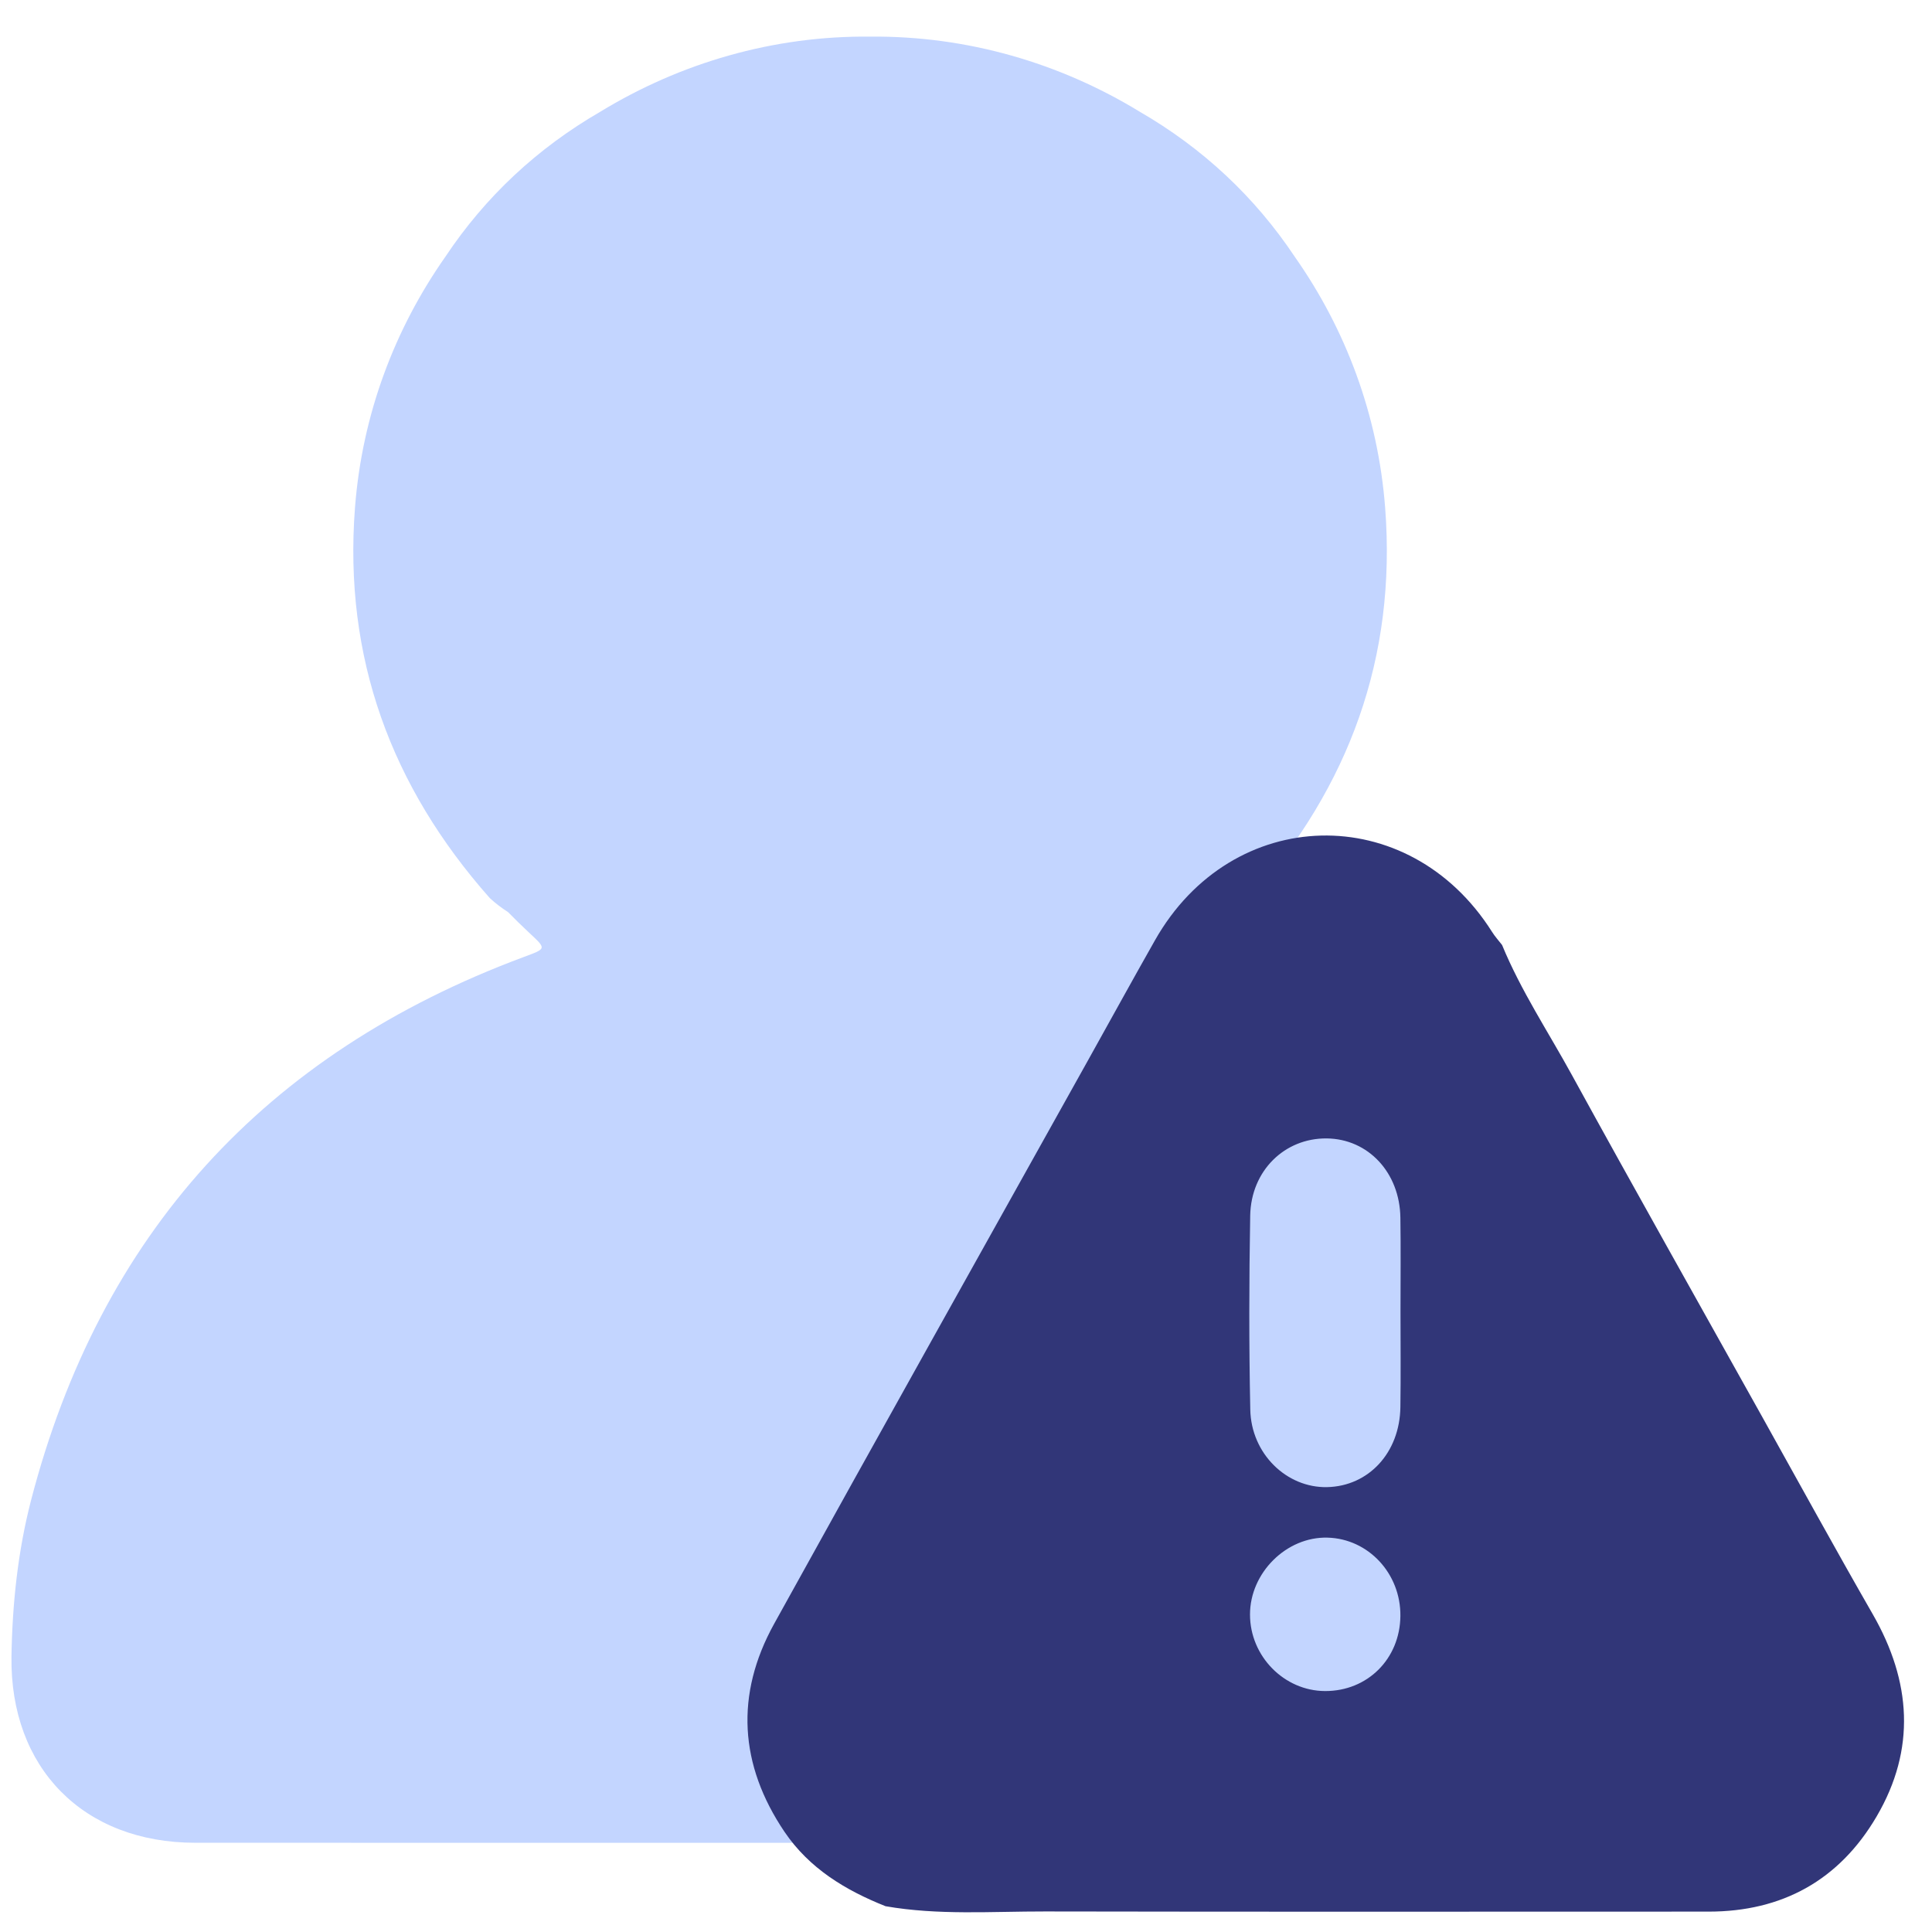 <svg width="49" height="49" viewBox="0 0 49 49" fill="none" xmlns="http://www.w3.org/2000/svg">
<path d="M43.347 38.055C41.597 31.317 37.426 26.725 30.862 24.279C30.264 24.056 30.266 24.076 30.724 23.649C30.905 23.48 31.08 23.308 31.249 23.136C31.411 23.03 31.567 22.914 31.712 22.78C34.22 19.947 35.421 16.671 35.131 12.882C34.95 10.511 34.123 8.341 32.843 6.519C31.825 4.989 30.503 3.757 28.902 2.831C26.882 1.598 24.526 0.905 22.069 0.929C19.611 0.903 17.253 1.598 15.233 2.829C13.631 3.755 12.309 4.987 11.292 6.517C10.013 8.339 9.185 10.508 9.003 12.879C8.713 16.669 9.914 19.944 12.422 22.777C12.567 22.912 12.723 23.028 12.886 23.134C13.056 23.307 13.229 23.477 13.41 23.646C13.867 24.074 13.87 24.053 13.272 24.276C6.708 26.722 2.537 31.314 0.787 38.052C0.453 39.346 0.312 40.675 0.291 42.012C0.25 44.838 2.112 46.735 4.949 46.737C7.562 46.738 10.174 46.737 12.788 46.738C13.977 46.738 15.166 46.738 16.355 46.738C18.26 46.738 20.164 46.738 22.069 46.738C23.973 46.738 25.877 46.738 27.781 46.738C28.971 46.738 30.16 46.738 31.349 46.738C33.961 46.738 36.574 46.738 39.188 46.737C42.025 46.735 43.887 44.838 43.846 42.012C43.826 40.675 43.684 39.346 43.349 38.054L43.347 38.055Z" fill="#C3D5FF"/>
<path d="M22.459 48.346C21.445 47.942 20.527 47.391 19.896 46.458C18.752 44.763 18.641 42.98 19.632 41.187C22.277 36.403 24.95 31.635 27.612 26.861C28.172 25.857 28.725 24.849 29.292 23.849C31.245 20.397 35.726 20.287 37.842 23.635C37.916 23.753 38.011 23.857 38.096 23.967C38.575 25.13 39.269 26.173 39.868 27.267C41.458 30.166 43.082 33.045 44.693 35.933C45.626 37.605 46.546 39.285 47.5 40.945C48.474 42.644 48.596 44.361 47.597 46.067C46.647 47.69 45.196 48.483 43.337 48.483C37.726 48.483 32.115 48.49 26.504 48.479C25.155 48.477 23.802 48.58 22.459 48.346ZM35.52 33.255C35.52 32.465 35.529 31.677 35.517 30.886C35.502 29.739 34.7 28.884 33.648 28.873C32.583 28.863 31.729 29.689 31.708 30.831C31.679 32.471 31.676 34.111 31.71 35.751C31.733 36.871 32.631 37.738 33.657 37.717C34.713 37.694 35.502 36.843 35.517 35.685C35.529 34.875 35.52 34.065 35.52 33.255ZM35.517 40.986C35.529 39.911 34.706 39.025 33.669 38.998C32.628 38.97 31.702 39.89 31.703 40.949C31.704 42.006 32.568 42.885 33.606 42.889C34.682 42.893 35.506 42.074 35.517 40.985V40.986Z" fill="#313678"/>
</svg>
